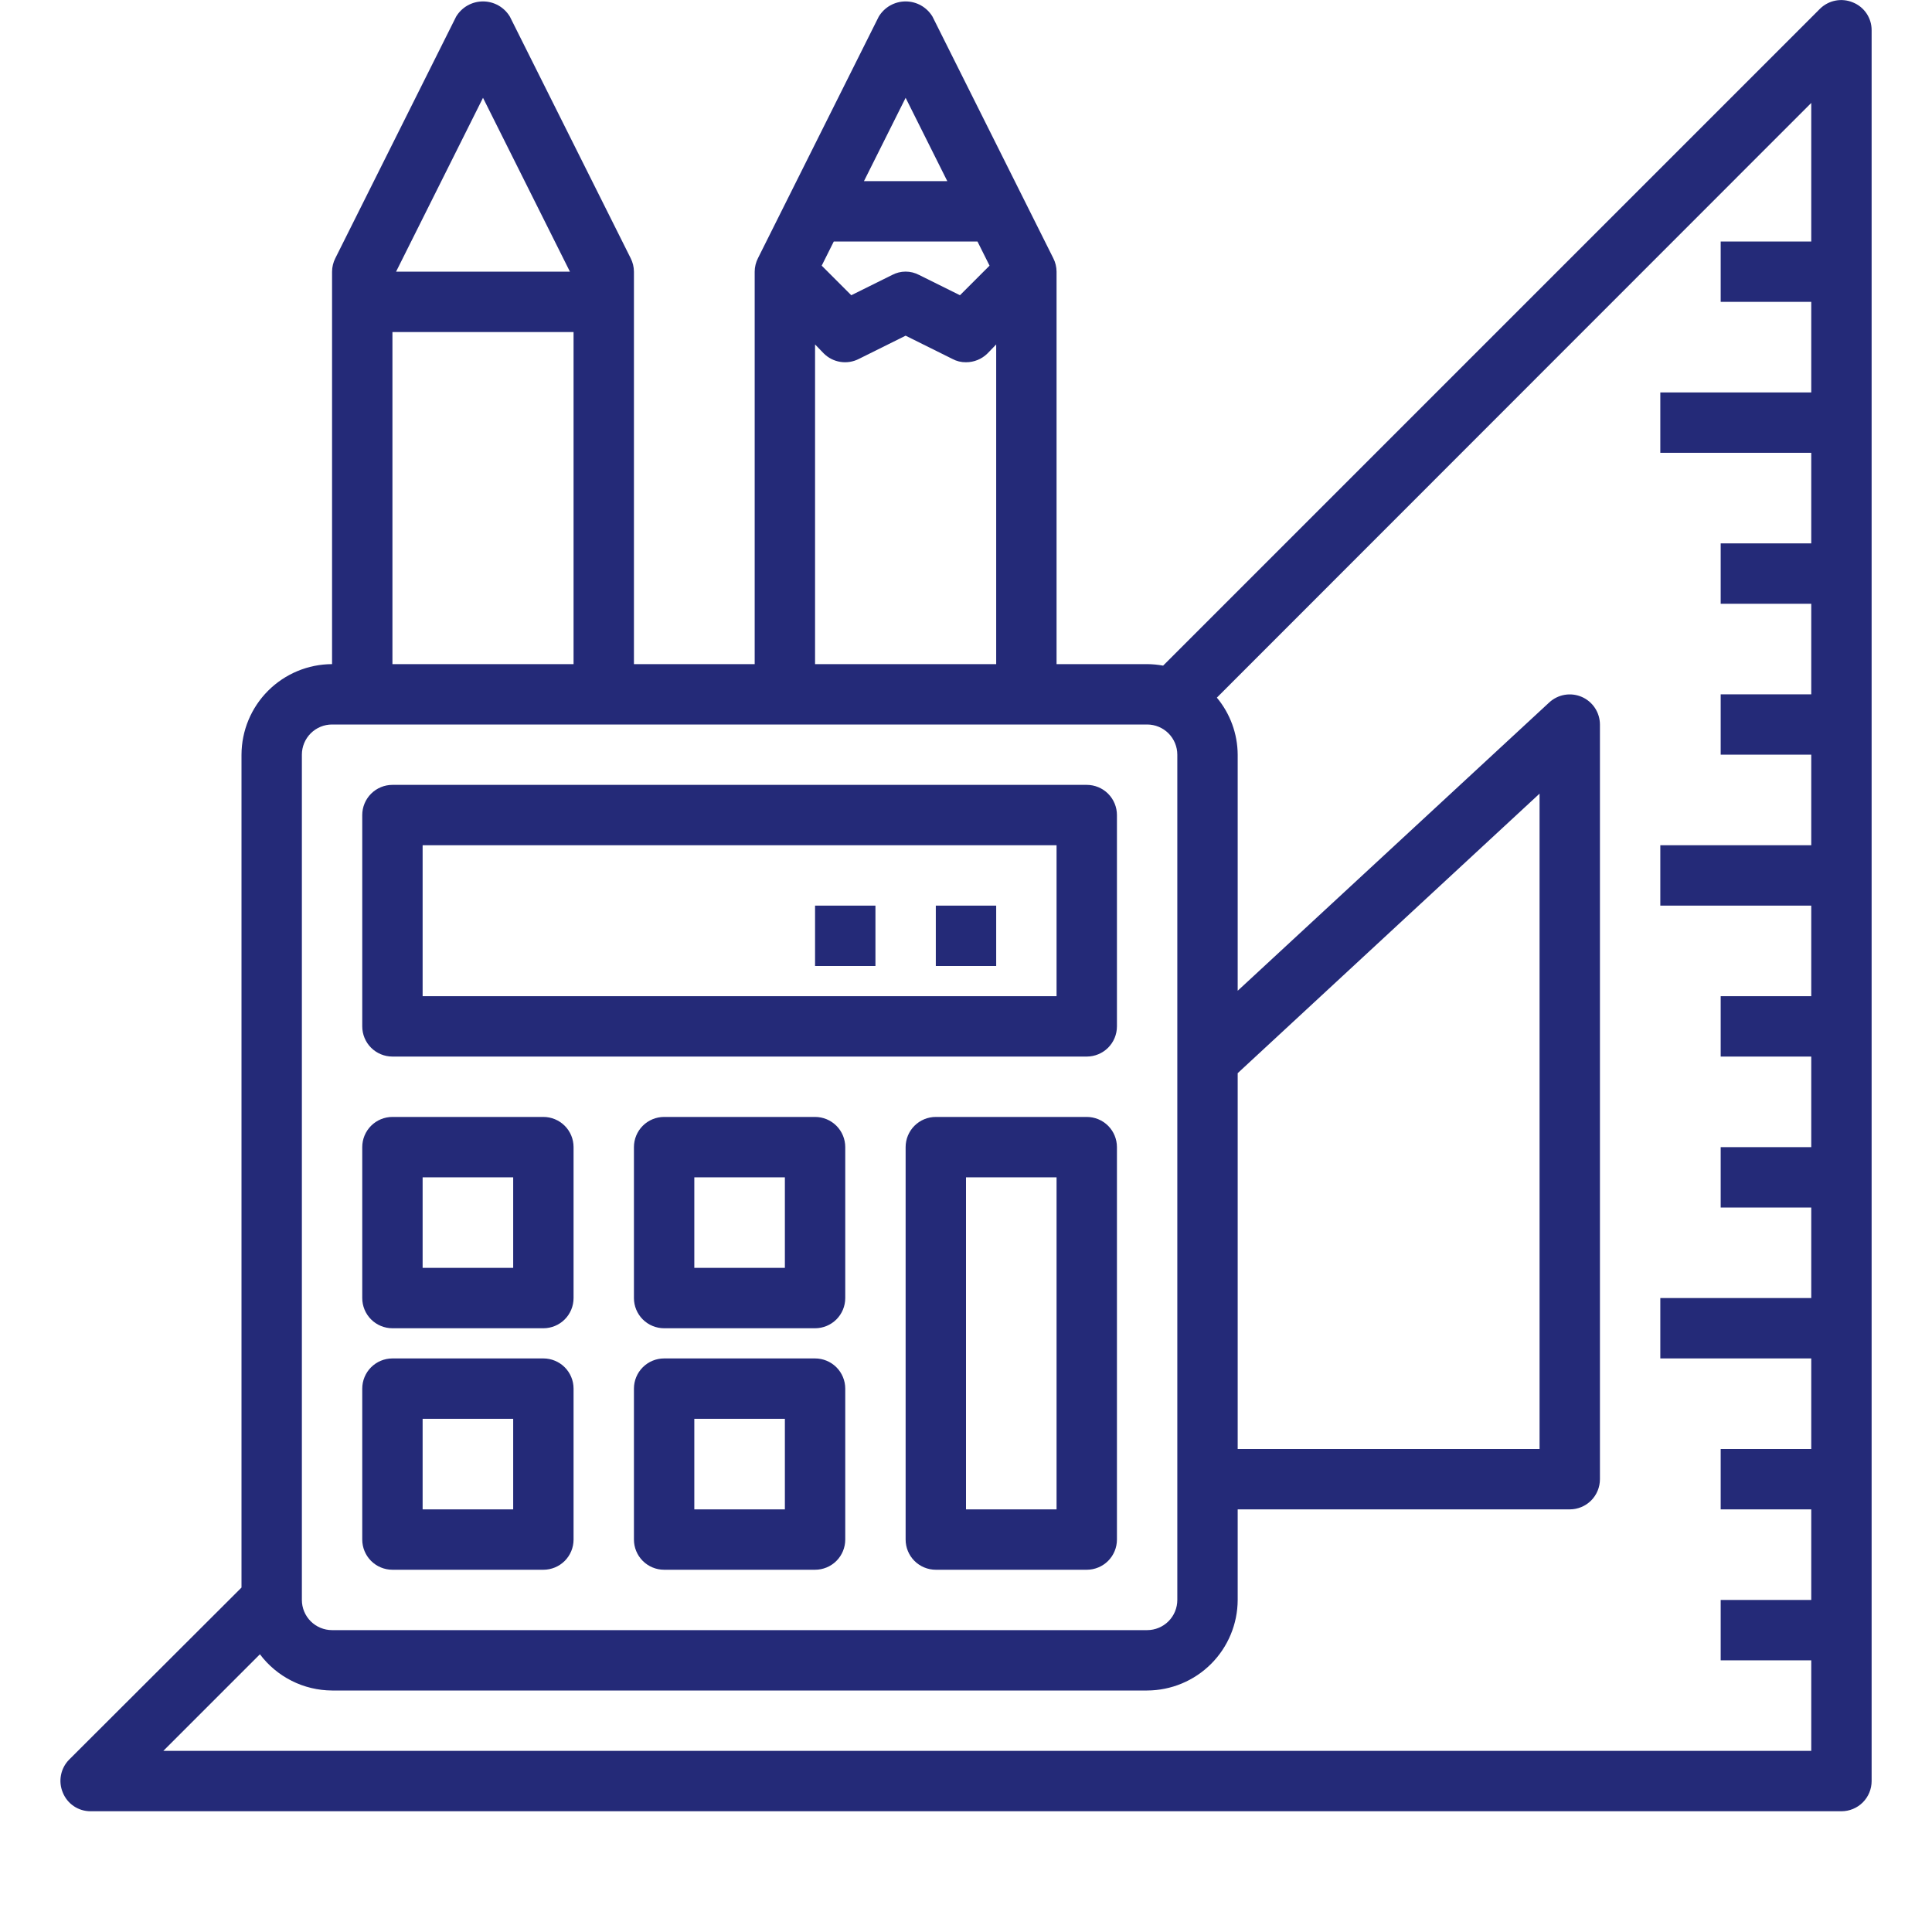 <svg width="96" height="96" viewBox="0 0 96 96" fill="none" xmlns="http://www.w3.org/2000/svg">
<g id="education 1">
<g id="education equipment calculator pencil ruler sketc">
<path id="Vector" d="M92.07 0.12C91.797 0.005 91.496 -0.026 91.205 0.03C90.914 0.086 90.646 0.227 90.435 0.435L57.795 33.075C57.533 33.027 57.267 33.002 57 33H52.5V13.5C52.499 13.265 52.442 13.034 52.335 12.825L46.335 0.825C46.196 0.595 46.001 0.404 45.767 0.272C45.533 0.14 45.269 0.071 45 0.071C44.731 0.071 44.467 0.14 44.233 0.272C43.999 0.404 43.804 0.595 43.665 0.825L37.665 12.825C37.558 13.034 37.501 13.265 37.5 13.5V33H31.5V13.5C31.499 13.265 31.442 13.034 31.335 12.825L25.335 0.825C25.196 0.595 25.001 0.404 24.767 0.272C24.533 0.14 24.269 0.071 24 0.071C23.731 0.071 23.467 0.14 23.233 0.272C22.999 0.404 22.804 0.595 22.665 0.825L16.665 12.825C16.558 13.034 16.501 13.265 16.5 13.5V33C15.308 33.004 14.165 33.479 13.322 34.322C12.479 35.165 12.004 36.308 12 37.5V78.885L3.435 87.435C3.227 87.646 3.086 87.914 3.03 88.205C2.974 88.496 3.005 88.797 3.12 89.07C3.23 89.345 3.421 89.581 3.667 89.747C3.913 89.913 4.203 90.001 4.5 90H91.5C91.898 90 92.279 89.842 92.561 89.561C92.842 89.279 93 88.898 93 88.5V1.5C93.001 1.203 92.913 0.913 92.747 0.667C92.581 0.421 92.345 0.23 92.07 0.12ZM45 4.86L47.07 9H42.93L45 4.86ZM41.43 12H48.57L49.17 13.2L47.7 14.67L45.675 13.665C45.467 13.554 45.235 13.496 45 13.496C44.764 13.496 44.533 13.554 44.325 13.665L42.3 14.67L40.83 13.2L41.43 12ZM40.5 17.115L40.935 17.565C41.16 17.788 41.449 17.934 41.761 17.982C42.074 18.031 42.394 17.979 42.675 17.835L45 16.68L47.325 17.835C47.532 17.947 47.764 18.004 48 18C48.398 18.001 48.781 17.845 49.065 17.565L49.5 17.115V33H40.5V17.115ZM24 4.86L28.32 13.5H19.68L24 4.86ZM19.5 16.5H28.5V33H19.5V16.5ZM15 37.5C15 37.102 15.158 36.721 15.439 36.439C15.721 36.158 16.102 36 16.5 36H57C57.398 36 57.779 36.158 58.061 36.439C58.342 36.721 58.5 37.102 58.5 37.5V79.5C58.5 79.898 58.342 80.279 58.061 80.561C57.779 80.842 57.398 81 57 81H16.5C16.102 81 15.721 80.842 15.439 80.561C15.158 80.279 15 79.898 15 79.5V37.5ZM90 12H85.5V15H90V19.5H82.5V22.5H90V27H85.5V30H90V34.5H85.5V37.5H90V42H82.5V45H90V49.5H85.5V52.5H90V57H85.5V60H90V64.5H82.5V67.5H90V72H85.5V75H90V79.5H85.5V82.5H90V87H8.115L12.915 82.2C13.333 82.756 13.874 83.208 14.496 83.521C15.118 83.833 15.804 83.997 16.5 84H57C58.192 83.996 59.335 83.521 60.178 82.678C61.021 81.835 61.496 80.692 61.5 79.5V75H78C78.398 75 78.779 74.842 79.061 74.561C79.342 74.279 79.5 73.898 79.5 73.5V36C79.499 35.709 79.413 35.424 79.253 35.18C79.093 34.937 78.865 34.745 78.598 34.629C78.331 34.513 78.035 34.477 77.748 34.526C77.46 34.575 77.194 34.707 76.98 34.905L61.5 49.23V37.5C61.494 36.464 61.128 35.461 60.465 34.665L90 5.115V12ZM61.5 72V53.325L76.5 39.435V72H61.5Z" fill="#242A78"/>
<path id="Vector_2" d="M19.5 52.5H54C54.398 52.5 54.779 52.342 55.061 52.061C55.342 51.779 55.5 51.398 55.5 51V40.5C55.5 40.102 55.342 39.721 55.061 39.439C54.779 39.158 54.398 39 54 39H19.5C19.102 39 18.721 39.158 18.439 39.439C18.158 39.721 18 40.102 18 40.5V51C18 51.398 18.158 51.779 18.439 52.061C18.721 52.342 19.102 52.5 19.5 52.5ZM21 42H52.5V49.5H21V42Z" fill="#242A78"/>
<path id="Vector_3" d="M19.5 66H27C27.398 66 27.779 65.842 28.061 65.561C28.342 65.279 28.5 64.898 28.5 64.5V57C28.5 56.602 28.342 56.221 28.061 55.939C27.779 55.658 27.398 55.5 27 55.5H19.5C19.102 55.5 18.721 55.658 18.439 55.939C18.158 56.221 18 56.602 18 57V64.5C18 64.898 18.158 65.279 18.439 65.561C18.721 65.842 19.102 66 19.5 66ZM21 58.5H25.5V63H21V58.5Z" fill="#242A78"/>
<path id="Vector_4" d="M40.5 55.5H33C32.602 55.5 32.221 55.658 31.939 55.939C31.658 56.221 31.5 56.602 31.5 57V64.5C31.5 64.898 31.658 65.279 31.939 65.561C32.221 65.842 32.602 66 33 66H40.5C40.898 66 41.279 65.842 41.561 65.561C41.842 65.279 42 64.898 42 64.5V57C42 56.602 41.842 56.221 41.561 55.939C41.279 55.658 40.898 55.5 40.5 55.5ZM39 63H34.5V58.5H39V63Z" fill="#242A78"/>
<path id="Vector_5" d="M19.5 78H27C27.398 78 27.779 77.842 28.061 77.561C28.342 77.279 28.5 76.898 28.5 76.5V69C28.5 68.602 28.342 68.221 28.061 67.939C27.779 67.658 27.398 67.5 27 67.5H19.5C19.102 67.5 18.721 67.658 18.439 67.939C18.158 68.221 18 68.602 18 69V76.5C18 76.898 18.158 77.279 18.439 77.561C18.721 77.842 19.102 78 19.5 78ZM21 70.5H25.5V75H21V70.5Z" fill="#242A78"/>
<path id="Vector_6" d="M40.5 67.5H33C32.602 67.5 32.221 67.658 31.939 67.939C31.658 68.221 31.5 68.602 31.5 69V76.5C31.5 76.898 31.658 77.279 31.939 77.561C32.221 77.842 32.602 78 33 78H40.5C40.898 78 41.279 77.842 41.561 77.561C41.842 77.279 42 76.898 42 76.5V69C42 68.602 41.842 68.221 41.561 67.939C41.279 67.658 40.898 67.5 40.5 67.5ZM39 75H34.5V70.5H39V75Z" fill="#242A78"/>
<path id="Vector_7" d="M54 55.5H46.5C46.102 55.5 45.721 55.658 45.439 55.939C45.158 56.221 45 56.602 45 57V76.5C45 76.898 45.158 77.279 45.439 77.561C45.721 77.842 46.102 78 46.5 78H54C54.398 78 54.779 77.842 55.061 77.561C55.342 77.279 55.5 76.898 55.5 76.5V57C55.5 56.602 55.342 56.221 55.061 55.939C54.779 55.658 54.398 55.5 54 55.5ZM52.5 75H48V58.5H52.5V75Z" fill="#242A78"/>
<path id="Vector_8" d="M49.5 45H46.5V48H49.5V45Z" fill="#242A78"/>
<path id="Vector_9" d="M43.5 45H40.5V48H43.5V45Z" fill="#242A78"/>
</g>
</g>
</svg>
